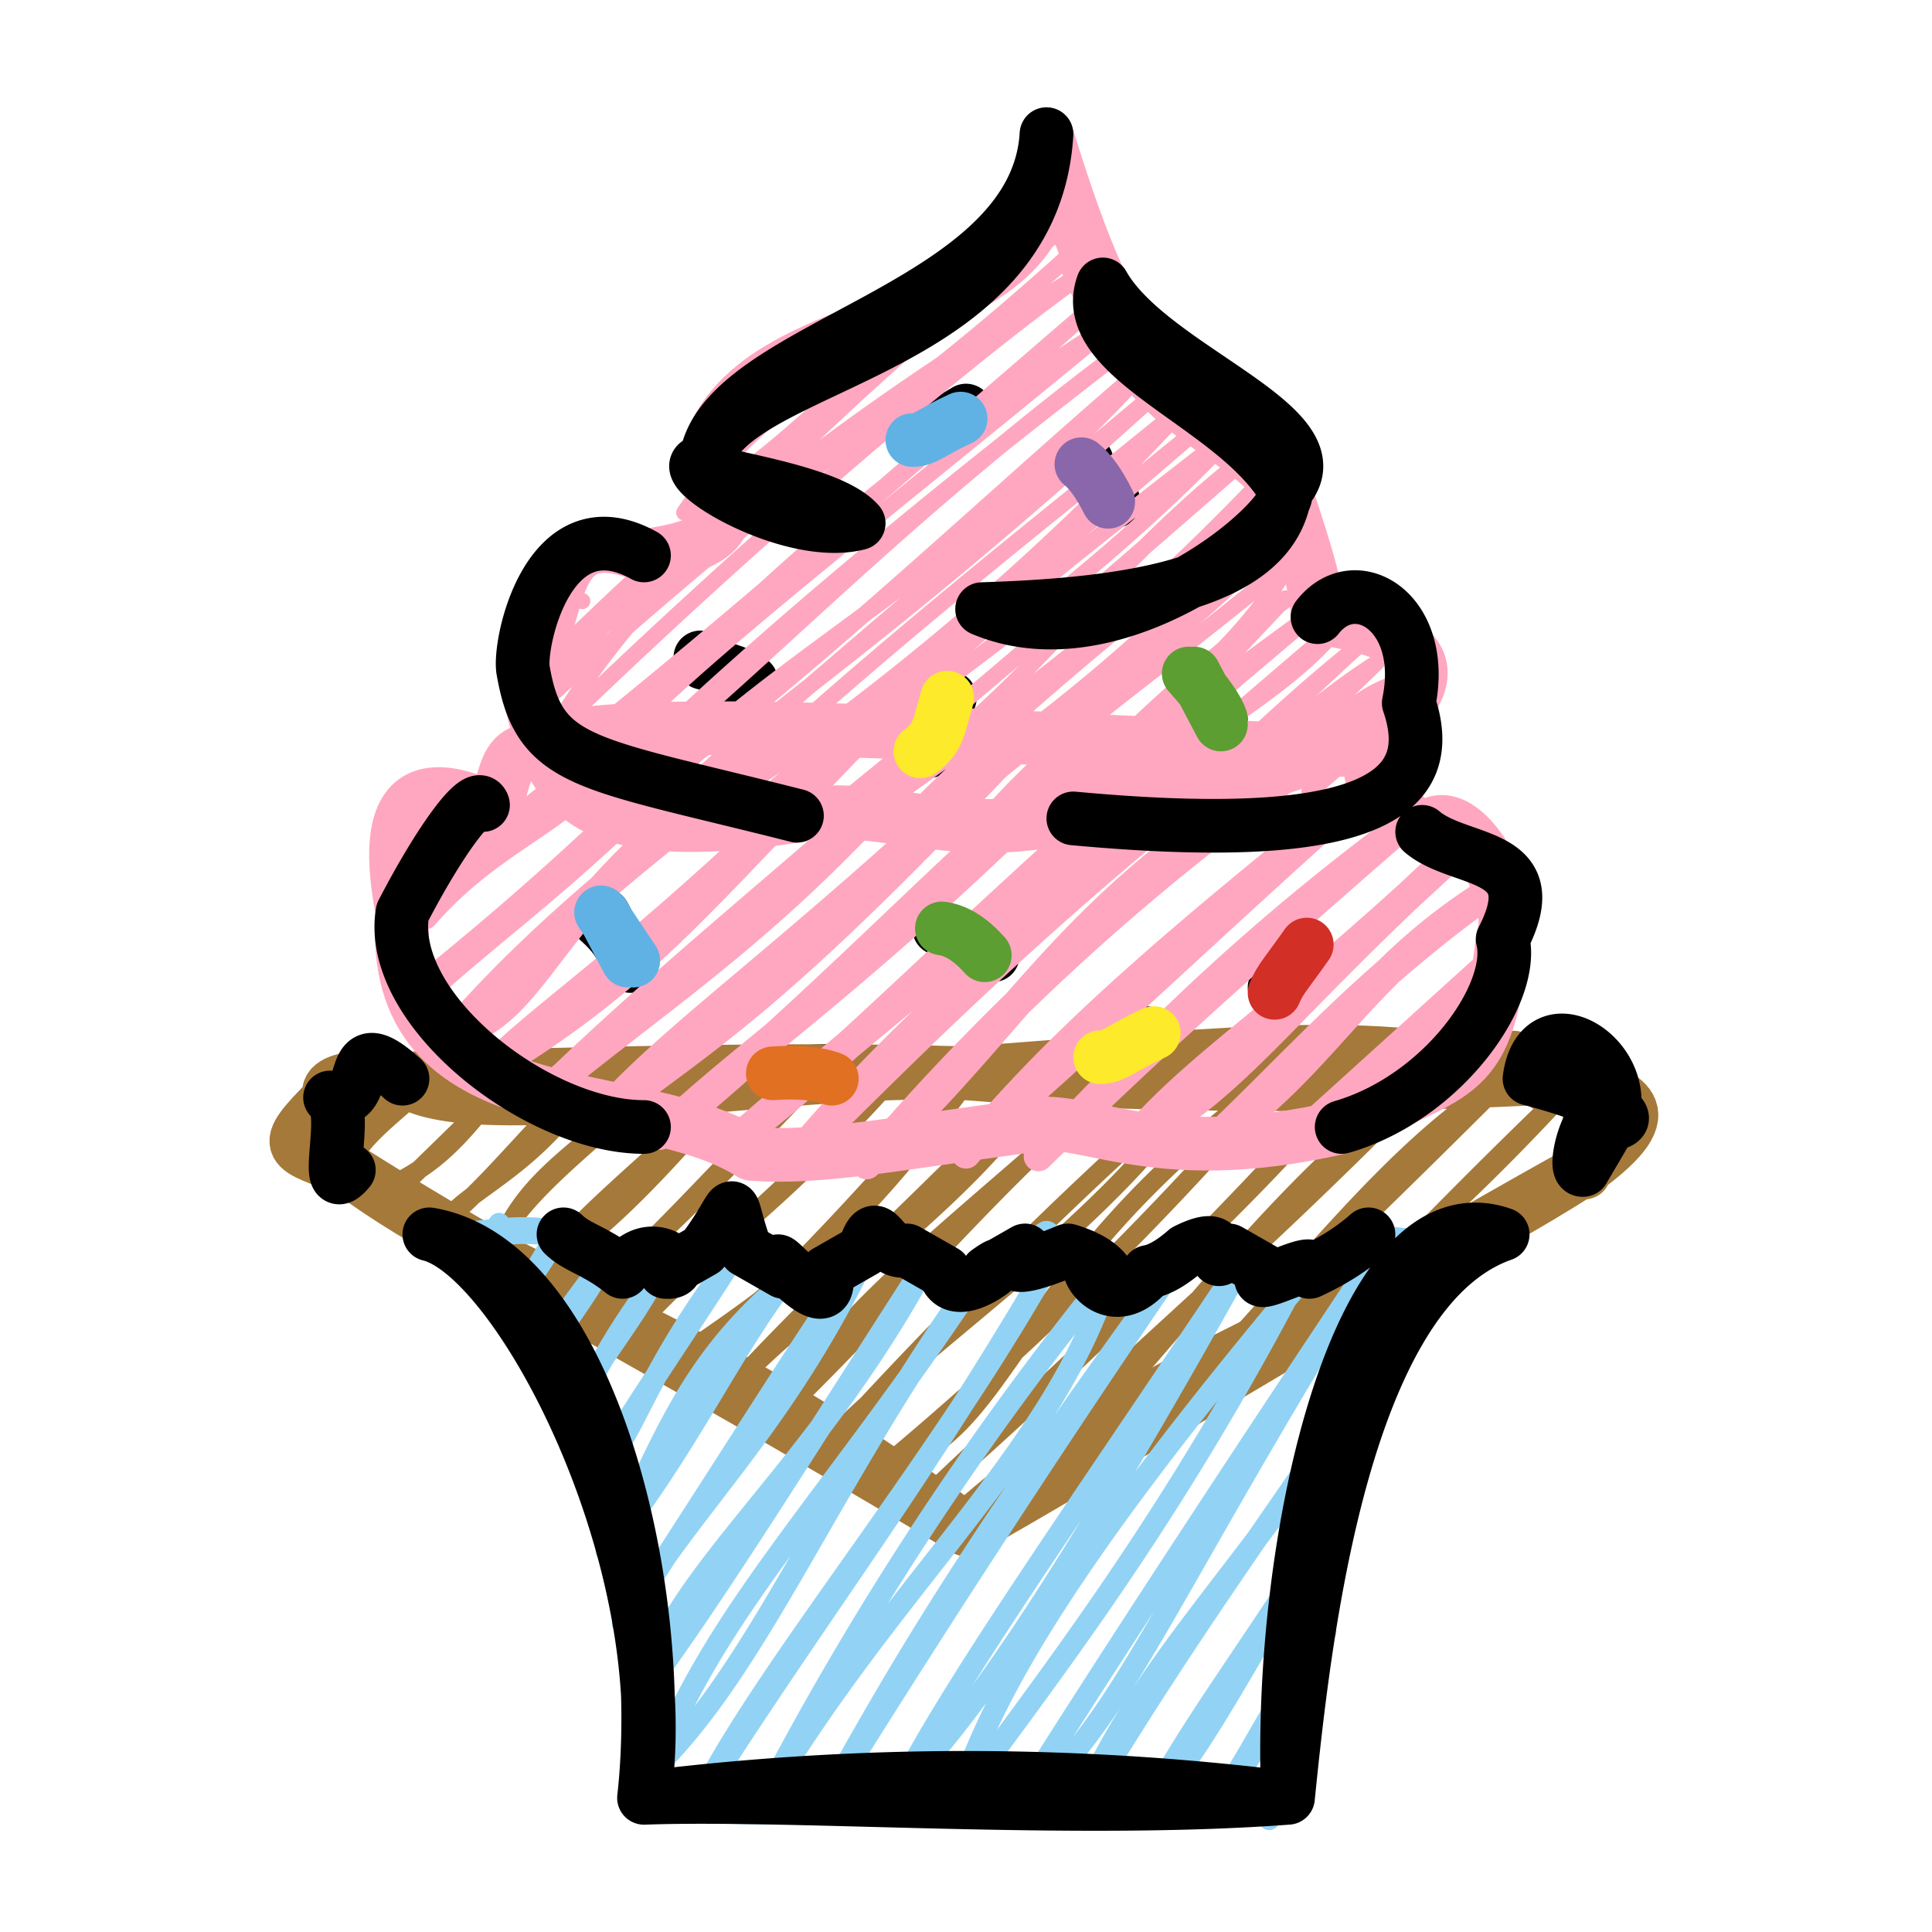 <svg xmlns="http://www.w3.org/2000/svg" stroke-linecap="round" viewBox="0 0 72 72"><path d="M34 16.3c.6 0 .8-.3 2-1m-8 10.1c-.4-.3-.7-.4-1.8-.7m1.6.8-1.7-1M37 35.6q-1-.8-2-1m10.5-7.8-1-1.6M34.6 28l.8-2m6.1-7.3q-.9-1-1-1.5M23.3 35.7q-.2-.7-1-1.4m1.2 1.7-1-1.9m6.3 5.9 2.2-.1M47.7 37c0-.8.7-1.4.9-1.7m-1.1 1.5 1-1.7M41 39.5q1.3-.6 1.7-1" stroke="#000" stroke-width="2" fill="none"/><g stroke="#A57939" fill="none"><path d="M13.8 39.7q0 0 0 0m0 0q0 0 0 0m-.7 3.5c.7-1.1 1.4-1.5 3.6-3.5M13 43.2c1.2-1.5 2.7-3 3.6-3.5m-1.5 4.2c2-1.1 2.8-2.7 4.3-4.2M15.2 44l4.3-4.2m-2.9 5.7c1-1.3 3.6-2.1 5.7-5.7m-5.7 5.7c2-1.7 3.4-3.7 5.7-5.7m-3.6 6.4c1-2.3 2.8-3.3 6.4-6.3M18.7 46c1.5-2.2 3.4-3.4 6.4-6.3m-5 7.7c2.6-1.6 4.9-4.2 7.9-7.7m-8 7.8c1.6-2.2 3.6-3.6 7.9-7.7m-5.7 8.4c3.6-3.3 4.7-4.9 8.5-8.4m-8.5 8.4c3.8-3.4 6.3-6.1 8.5-8.4m-7.1 9.8c1.5-1.9 5.8-5.2 10-9.8m-10 9.8c1.7-2.4 4.7-3.8 10-9.8m-8 10.6c3.3-2.3 6-4 10.8-10.6M25.8 50.4c2.9-1.8 5.5-4.9 10.7-10.6m-9.3 12c3-3.3 9.6-7.5 12-12m-12 12c3.5-3.8 6-5.9 12-12m-9.9 12.7c2-3.7 6-6.5 12.8-12.6M29.3 52.5c4.8-4.7 8.6-9.4 12.8-12.6m-11.4 14C35 49.5 41.5 45.5 45 40M30.8 54q6.8-7.5 14.2-14M33 54.7c4.8-1.3 4.5-7.3 14.9-14.8m-15 14.8a125 125 0 0 0 15-14.8M34.2 56.1c7.5-6.6 12.4-11.7 16.4-16.2M34.2 56.1c5.2-5 12-10.8 16.4-16.2M36.3 57c5.5-3.9 10-12 17.1-17m-17 17c3-4.5 7.6-7.4 17-17M42.7 53.4c5-4.7 8.8-10.5 13.6-13.3M42.7 53.3C46 50 49.6 46.7 56.3 40m-6.5 9c2-1.7 4-4 8.6-8.4M49.8 49c1.2-1.4 4-3.4 8.6-8.4m-1.5 4.2c1.6-1.3 3.1-2.3 3.6-3.5M56.9 45q2.2-1.8 3.6-3.5" stroke-width=".7"/><path d="M59 43.6c3.3-2.4 1.3-2.7 0-3.4m0 3.4c.1.8.5-3.4 0-3.4m0 0c-2.6.5-3.2-2-2 0m2 0c-2.2 1-1.1-.7-2 0m0 0c-5.4-1.6-10.2-1-21-.2m21 .2c-6 .3-15 .3-21-.2m0 0c-6.8-.3-18.5 2.1-21 .2m21-.2c-6.3-.2-13.6 0-21 .2m0 0c-.6-.1-3.1-.2-2.7.7m2.7-.7c-2 1.2-3.3 1.3-2.7.7m0 0c-2 2-1.5 1.8.7 2.7m-.7-2.7c.8 2.7-1.2 1.2.7 2.7m0 0c6 4.4 13 6 23 13.4M13 43.6C19.5 47.7 26 51 36 57m0 0c6.6-6 14.2-7.8 23-13.4M36 57c4.7-2.6 11.9-7.2 23-13.4" stroke-width="2"/></g><g stroke="#92D3F5" fill="none"><path d="M15.9 46.2q0 0 0 0m0 0q0 0 0 0m1.7 1 1-1.6m-1 1.7 1-1.7m.6 2.8c.9-1.1 1.2-2 1.7-2.5m-1.7 2.5q.6-.7 1.7-2.5m-.5 4.4c.8-1.2 1.8-2.5 2.1-3.3m-2.1 3.3c.3-1 .9-1.6 2.1-3.3m-1 5.2c.7-1.3 1.9-2.8 2.7-4.2m-2.7 4.2c.7-.9 1.2-2.2 2.7-4.2m-2.1 7c1.6-1.3 1.6-3.4 5.4-8.4M22.1 55c1.6-2.7 4.3-6.6 5.4-8.4m-4.9 11.2c2-3.5 2.7-6.7 6.6-10m-6.6 10c3-3.8 4.5-7.2 6.6-10m-6 12.7c2.6-4.5 6-7.2 9.3-14.2m-9.3 14.2c3.8-5.8 7-11 9.3-14.2m-8.7 17c1.3-4.9 6.6-8.3 11-16.7m-11 16.7c2.8-3.7 6.6-9.9 11-16.7M24.3 66c3.9-3.8 6.2-9.9 11.5-17.6M24.4 66c2-5.6 6.4-10 11.5-17.6M26 67.2c2.5-5.1 9.3-13 13.6-21M26 67.2c4.7-7.4 8.6-12.3 13.6-21M28.3 67.4c5-8.5 11-13.2 13.1-20m-13.1 20a116 116 0 0 1 13.1-20M30.5 67.6c2.8-5 5.2-9.4 13.7-21m-13.7 21a572 572 0 0 1 13.7-21M33.2 67c3-2.8 6.9-8.8 13.2-20.1M33.3 67.1c2.3-4.5 6.4-10.2 13-20.1M35.6 67.4c1.2-4 4-9 12.6-19.3M35.5 67.4c3.4-4.7 7.8-10.2 12.6-19.3M37.7 67.6c4.1-3.2 5.3-7.5 13.7-21m-13.7 21q4.7-7.5 13.7-21M40.4 67c2.9-6.4 7.4-9.4 13.8-20.9m-13.7 21c5.4-9 10.8-15.6 13.7-21M42.7 67.3c1.7-1.3 3.2-4.5 7.1-10.9m-7 10.9c1.6-3 3.2-5 7-10.9M45 67.5c1.5-1.4 2.3-3.5 4.4-6.7M45 67.5c1.3-1.3 2.1-3.6 4.4-6.7m-2.1 7 1-1.7m-1 1.7 1-1.7" stroke-width=".8"/><path d="M56 46c-5 1.4-7 11.1-8 21m0 0c-10.4-1.7-17.4 1.7-24 0m0 0c1.8-7-5.4-22.7-8-21m0 0c2 .2 2.8-.4 5 0m0 0c.4.5 1.1.9 3 2m0 0c.8-.8 2-.8 3-2m0 0 3 2m0 0 3-2m0 0q1.5.8 3 2m0 0c1.1-.2 1.8-1.3 3-2m0 0 3 2m0 0 3-2m0 0c.5.4 1.7.7 3 2m0 0 3-2m0 0c1.4.5 2.8.2 5 0"/></g><g stroke="#FFA7C0" fill="none"><path d="M15.2 31.9q0 0 0 0m0 0q0 0 0 0m.6 2.2c2.7-3.1 5.7-3.7 6.7-6m-6.7 6c1.1-1.7 3.3-3.3 6.7-6m-6.8 8.8c2-1.6 6-4.9 10.4-9.4M15.7 37c3.2-2.9 5.6-4.4 10.4-9.4m-9 10.9c3.3-1 3.4-5.5 11.8-10.7M17 38.4c4.2-4.8 9.2-8.2 12-10.7M18.2 39.9c5.6-3.4 7.6-6 13.4-12m-13.4 12c2.1-2.2 5.9-4.5 13.4-12M20.4 40.6c4.8-3.9 8.7-6.3 14.2-12.7M20.4 40.7C25.2 36 32.1 30.6 34.6 28m-12 13.5c3.9-3 6.3-4.2 15.5-14m-15.6 14c3-3.3 7.2-6 15.6-14M24.6 42.3c3.3-3.2 7.8-6 16.4-14.7M24.6 42.3c6.2-5 12-11.4 16.4-14.7M27.4 42.5C34 36.8 40.5 32 43.8 27.8M27.4 42.5c4.2-3.2 7-6.4 16.4-14.7M29.5 43.3c3-2.9 8.8-9 17.1-15.4M29.5 43.3c5.3-6.4 12.6-12 17.1-15.4M32.3 43.4c6.4-6 7.4-10 17.9-16m-17.9 16a88 88 0 0 1 17.9-16M35.9 42.9c4.7-4 9.6-8.8 16.3-14.7M36 43c3.3-4 7.3-7.6 16.3-14.7M38.7 43.1c3.7-3.8 7.4-7.8 14.1-12.7M38.8 43c3.6-3.5 6.4-6.1 14-12.7M42.3 42.5c3.7-1.9 5.5-4.9 11.9-10.7m-12 10.7c2.6-3 5.4-4.5 12-10.7M45 42.7c4.5-3.1 5.5-6.3 10.4-9.4M45 42.7c3.4-3.2 5.7-6 10.4-9.4m-6.8 8.9q3.2-1.8 7.4-6.7m-7.4 6.7 7.4-6.7" stroke-width="1.1"/><path d="M50 42c4.5-2.2 5.4-1.7 6-7m0 0c.6-1.6-1.6-5.6-3-4m0 0c-1-1-2.8-2-1.4-3.2m0 0c-1.1.8-31-2-31.6.2m0 0c-1.6-.3-1 2.3-2 2m0 0c-1.7-.7-4-1.1-3 4m0 0c-.6 8.2 8.8 6.3 13 9m0 0c2.5.2 5.5-.4 10-1m0 0c2.2-.7 4.7 1.7 12 0m0 0q0 0 0 0" stroke-width="2"/></g><g stroke="#FFA7C0" fill="none"><path d="M38.7 5.3q0 0 0 0m0 0q0 0 0 0M27 16.4q0 0 0 0m0 0q0 0 0 0m10.7-9q.7-.5 1.5-1.4m-1.5 1.3L39.3 6M21.7 22.4q0 0 0 0m0 0q0 0 0 0m3.8-3.3c3.9-5.7 10.8-7.7 14.5-12.3M25.5 19.1C30.7 16 34.7 10.5 40 6.8M20 25.1C28.6 16.5 36.6 11 40 8.2M20 25.1c6-3.8 10.7-10.3 19.8-16.9m-20 18.3c4.6-6.5 10.3-8 20.6-17.5M19.9 26.5c6.4-6 13.2-11 20.6-17.5M20.6 27.3c3.6-6.1 8.8-10.3 20.5-17.6M20.6 27.3c7.2-7 15.7-14.3 20.5-17.6M21.2 28c6.5-5.2 10.7-9 20.6-17.5M21.2 28c8-6.4 15.7-13.1 20.6-17.5m-20 18.3a91 91 0 0 1 19.9-16.9M21.9 28.8c4-4.3 9-8 19.8-16.9M22.5 29.5c6.2-6.2 14.6-12.8 19.8-16.8M22.5 29.5c5.3-4 10.6-10 19.8-16.8M24 29.7c4.6-5.1 11.9-8.3 19-16.3M24 29.6c6.4-4.7 14.2-12.2 19-16.2m-18.4 17c3.8-4 7.4-5.6 19-16.2m-19 16.2c8-7 14.7-12.6 19-16.2M26 30.5A96 96 0 0 0 44.3 15M26 30.5c6.3-6 13.4-11.5 18.3-15.5M27.4 30.6C30.5 28 38 21.3 45 15.7m-17.5 15 17.5-15M29.6 30.1c3.4-3.7 9.9-7 16.7-14.3M29.6 30.1c5.4-5.6 10.9-9.8 16.7-14.3M31 30.2c6.3-2.5 9.3-8.6 16-13.6M31 30.2c4.6-3.7 9.6-8 16-13.6M32.4 30.3c4.9-4 13.3-10 15.2-13m-15.2 13a90 90 0 0 0 15.2-13M33.8 30.5c3.9-4 11.3-10 13.7-11.6M33.8 30.4a65 65 0 0 0 13.7-11.6M35.2 30.5c3.6-3.2 10.3-8.7 13-11m-13 11c4.1-3.7 8.3-6 13-11M36.6 30.7c4.3-2.2 9.4-6 11.5-9.8m-11.5 9.8c2.8-3.3 5.2-4.6 11.5-9.8m-10 9.9c4.3-2.4 7.7-6.3 9.8-8.5M38 30.8c2.5-1.4 3.6-3.7 10-8.5m-7.8 8 9.2-7.8m-9.2 7.7c1.6-2.3 4.2-4 9.2-7.7m-7.8 7.9c2.2-2.8 6.3-4.4 8.4-7.2m-8.4 7.2 8.4-7.2m-7 7.3c2.3-1.3 4.1-3.2 7.7-6.5M43 30.5c2-1 3-2.7 7.7-6.5m-6.2 6.6c2-1.3 3.8-3 6.8-5.9m-6.8 5.9q3.4-3.7 6.8-5.9M46.6 30c1.7-1.1 3-3.7 5.3-4.5M46.6 30c1.8-1.3 3.7-3.4 5.3-4.5m-3.1 4c1.1-1.4 2.6-1.7 3.8-3.2m-3.8 3.2c1.5-1.2 2.8-2.6 3.8-3.2" stroke-width=".6"/><path d="M24 20.7c-3.9-1.6-2.9 2.7-4.5 4.3m0 0c1 3.8 1 6.8 10.2 5.4m0 0c3.1-.6 5.7 1.1 10.3 0m0 0c9.4-1.5 12.2-3.8 12.5-4.2m0 0c2-2.7-3.3-3.1-3.4-3.2m0 0c0-.9-.3-2-1.2-4.7m0 0c-2-2.5-5-2.7-6.8-7.3m0 0c-.8-1.3-.8-2-.2-.7m0 0Q40 8.3 39 5m0 0c1.3 8.1-11.3 5.8-12.7 12.2m0 0c.9 1.5 1.6 3-2.2 3.5m0 0q0 0 0 0" stroke-width="2"/></g><path d="M34 16.4c.5 0 .7-.3 1.8-.8" stroke="#61B2E4" stroke-width="2" fill="none"/><path d="M36.7 35.6q-.8-.9-1.6-1m10.4-7.8q-.2-.6-1.2-1.7m1.2 1.9-1-1.9" stroke="#5C9E31" stroke-width="2" fill="none"/><path d="M34.3 28c.7-.5.7-1 1-2" stroke="#FCEA2B" stroke-width="2" fill="none"/><path d="M41.3 18.7q-.5-1-1-1.4" stroke="#8967AA" stroke-width="2" fill="none"/><path d="M23.6 35.8 22.4 34m1 1.8-.9-1.7" stroke="#61B2E4" stroke-width="2" fill="none"/><path d="M28.8 40q1.4-.1 2.2.2" stroke="#E27022" stroke-width="2" fill="none"/><path d="M47.5 37c.2-.5.5-.8 1.2-1.8" stroke="#D22F27" stroke-width="2" fill="none"/><path d="M41 39.4c.5 0 .9-.4 2-.9" stroke="#FCEA2B" stroke-width="2" fill="none"/><path d="M39 5c-.4 6.6-12.2 7.8-12.7 12.2M39 5c-.5 8.3-11.8 8.5-12.7 12.2m0 0c-1.7.4 4.4.8 5.7 2.3m-5.7-2.3c-1.7 0 3 3 5.7 2.3m9.1-8.9c-1 2.8 5 4.5 6.8 7.7m-6.8-7.7c1.8 3.2 9 5.3 6.8 7.7m0 0c.4.9-6.1 6.6-11.3 4.4m11.3-4.4c-.4 3.1-4.6 4.2-11.3 4.4m-12.6-2c-3.6-2-4.7 3.4-4.5 4.3m0 0c.6 3.5 2.3 3.4 10.2 5.4m10.3.1c10.8 1 13.7-.8 12.5-4.3m0 0c.7-3.4-2-5-3.4-3.2M56 46c-5.4-1.9-8.4 11.5-8 21m8-21c-6 2.1-7.4 15.1-8 21m0 0a97 97 0 0 0-24 0m24 0c-8 .6-18.3-.2-24 0m0 0c.9-8-2.1-20-8-21m8 21c1.3-8.9-4.7-20.2-8-21m5 0c.5.5 1.2.6 2.2 1.4m0 0c1.1-1.6 2.7.1 1.6 0m0 0 1.4-.8m0 0c1.5-2 .8-2.2 1.6 0m0 0 1.4.8m0 0c-1-1.6 1.9 2.3 1.6 0m0 0 1.4-.8m0 0c.5-1.6.6.2 1.6 0m0 0 1.4.8m0 0c.4 1.5 3-1 1.6 0m0 0 1.4-.8m0 0c-.5.4-.8 1 1.6 0m0 0q1 .3 1.4.8m0 0c-1.4-1.2-.1 2 1.6 0m0 0q.6-.1 1.4-.8m0 0c2-1 .6 1.1 1.6 0m0 0 1.4.8m0 0c-1 1 2.1-.8 1.6 0m0 0q1.3-.6 2.2-1.4M18 30c-.2-.6-1.6 1.3-3 4m0 0c-.6 3.6 5 8 9 8m33-1.8c2.3.6 4.4 1.5 3 1.7m-3-1.7c.4-3 4-.7 3 1.7m0 0-1 1.7m1-1.7c-.6-1.4-1.5 1.8-1 1.7m-44-3.4c-2.3-2.1-1 1.2-2.7.7m0 0c.8.4-.4 4 .7 2.7M53 31c1.4 1.2 4.7.7 3 4m0 0c.5 2-2.2 5.9-6 7" stroke="#000" stroke-width="2" fill="none"/></svg>